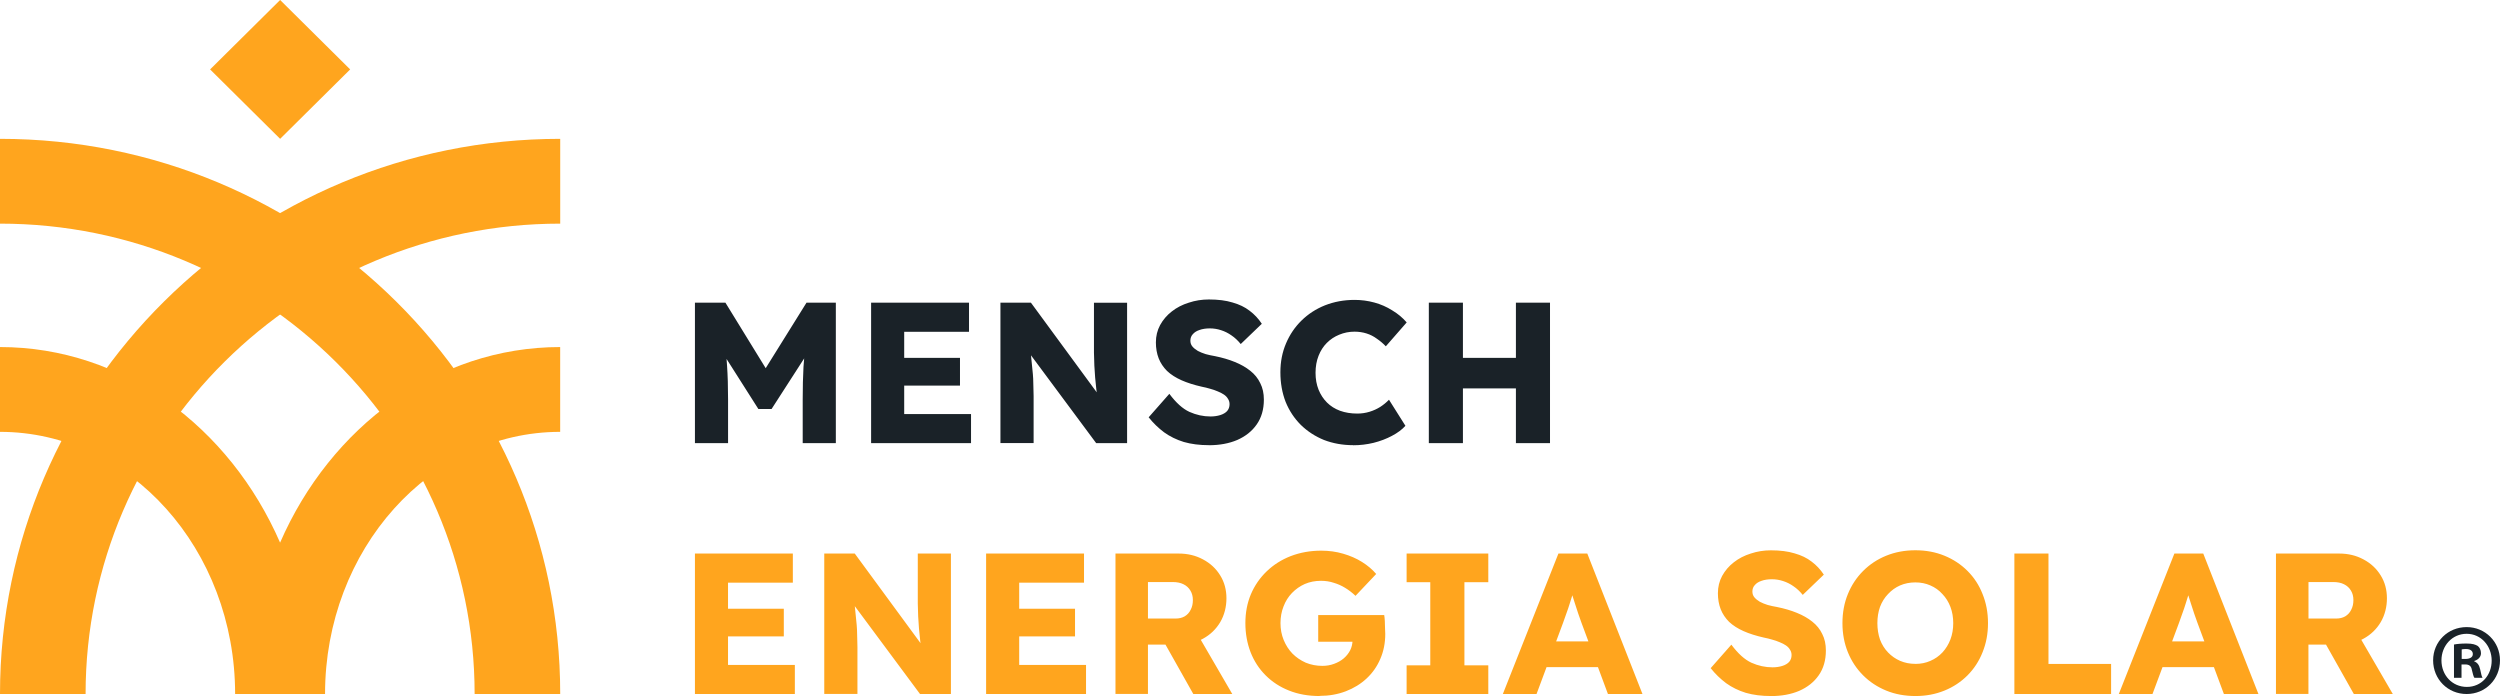 <?xml version="1.0" encoding="UTF-8"?>
<svg id="Camada_2" data-name="Camada 2" xmlns="http://www.w3.org/2000/svg" xmlns:xlink="http://www.w3.org/1999/xlink" viewBox="0 0 570.45 158.82">
  <defs>
    <style>
      .cls-1 {
        fill: #1a2228;
      }

      .cls-2 {
        fill: none;
      }

      .cls-3 {
        fill-rule: evenodd;
      }

      .cls-3, .cls-4 {
        fill: #ffa51e;
      }

      .cls-5 {
        clip-path: url(#clippath);
      }
    </style>
    <clipPath id="clippath">
      <rect class="cls-2" y="0" width="127.83" height="158.35"/>
    </clipPath>
  </defs>
  <g id="Camada_1-2" data-name="Camada 1">
    <g>
      <g class="cls-5">
        <g>
          <path class="cls-4" d="M0,31.68v19.35c59.72,0,108.3,48.14,108.3,107.33h19.53C127.83,88.4,70.59,31.68,0,31.68Z"/>
          <path class="cls-4" d="M127.83,31.68v19.35c-59.72,0-108.3,48.14-108.3,107.33H0C0,88.4,57.24,31.68,127.83,31.68Z"/>
          <path class="cls-3" d="M0,98.54v-19.35c28.11,0,52.4,18.21,63.91,44.63,11.51-26.42,35.81-44.63,63.91-44.63v19.35c-29.58,0-53.65,26.83-53.65,59.82h-20.52c0-32.99-24.07-59.82-53.65-59.82Z"/>
          <path class="cls-4" d="M63.92,0l-15.98,15.84,15.98,15.84,15.98-15.84L63.92,0Z"/>
        </g>
      </g>
      <path class="cls-1" d="M158.57,101.12v-32.05h6.96l11.68,19-4.99-.05,11.81-18.96h6.69v32.05h-7.56v-9.98c0-2.75.06-5.22.18-7.42.15-2.2.4-4.38.73-6.55l.87,2.38-8.88,13.78h-3.02l-8.7-13.69.87-2.47c.34,2.05.56,4.15.69,6.32.15,2.14.23,4.69.23,7.65v9.98h-7.56ZM198.77,101.12v-32.05h22.34v6.64h-14.79v18.77h15.25v6.64h-22.8ZM202.43,87.98v-6.32h16.62v6.32h-16.62ZM228.28,101.12v-32.05h6.96l16.8,22.89-1.51-.23c-.15-1.01-.27-1.97-.37-2.88-.09-.92-.18-1.82-.27-2.7-.06-.89-.12-1.79-.18-2.7-.03-.92-.06-1.91-.09-2.98v-11.4h7.56v32.05h-7.05l-17.54-23.63,2.34.32c.15,1.47.27,2.72.37,3.75.12,1.01.21,1.91.27,2.7.09.79.15,1.51.18,2.15.03.64.05,1.28.05,1.92.03.61.05,1.3.05,2.06v10.71h-7.56ZM275.84,101.58c-2.11,0-4.01-.24-5.72-.73-1.68-.52-3.17-1.25-4.49-2.2-1.31-.98-2.49-2.12-3.53-3.43l4.72-5.36c1.53,2.05,3.05,3.42,4.58,4.12,1.56.7,3.16,1.05,4.81,1.05.82,0,1.57-.11,2.24-.32s1.19-.52,1.56-.92c.37-.43.55-.95.55-1.56,0-.46-.12-.87-.37-1.24-.21-.37-.52-.69-.92-.96-.4-.27-.87-.52-1.42-.73-.55-.24-1.13-.44-1.74-.6-.61-.18-1.24-.34-1.88-.46-1.77-.4-3.31-.89-4.62-1.47-1.31-.58-2.41-1.28-3.3-2.11-.85-.85-1.5-1.82-1.92-2.88-.43-1.1-.64-2.32-.64-3.66,0-1.43.32-2.75.96-3.94.67-1.22,1.56-2.26,2.66-3.11,1.13-.89,2.43-1.56,3.89-2.01,1.47-.49,2.99-.73,4.58-.73,2.11,0,3.91.23,5.4.69,1.53.43,2.82,1.05,3.89,1.88,1.1.82,2.03,1.82,2.79,2.98l-4.81,4.62c-.64-.79-1.34-1.45-2.11-1.97-.73-.52-1.53-.92-2.38-1.19-.82-.27-1.68-.41-2.56-.41s-1.71.12-2.38.37c-.64.21-1.14.53-1.51.96-.37.4-.55.89-.55,1.47,0,.52.15.96.46,1.33s.72.7,1.24,1.01c.52.27,1.11.52,1.79.73.67.18,1.37.34,2.11.46,1.68.34,3.19.78,4.53,1.33,1.37.55,2.55,1.22,3.53,2.01,1.01.79,1.77,1.74,2.29,2.84.55,1.07.82,2.32.82,3.75,0,2.23-.55,4.12-1.65,5.68-1.07,1.53-2.55,2.7-4.44,3.53-1.86.79-4.01,1.19-6.46,1.19ZM308.79,101.58c-2.41,0-4.64-.4-6.69-1.19-2.01-.82-3.77-1.97-5.27-3.43-1.5-1.5-2.66-3.25-3.48-5.27-.79-2.05-1.19-4.29-1.19-6.73s.43-4.58,1.28-6.59,2.03-3.75,3.53-5.22c1.53-1.5,3.31-2.66,5.36-3.48,2.08-.82,4.33-1.24,6.78-1.24,1.53,0,3.02.2,4.49.6s2.82.99,4.08,1.79c1.28.76,2.38,1.68,3.3,2.75l-4.76,5.45c-.64-.67-1.33-1.25-2.06-1.74-.7-.52-1.48-.92-2.34-1.19-.85-.27-1.77-.41-2.75-.41-1.22,0-2.38.23-3.48.69-1.07.43-2.01,1.05-2.84,1.88-.79.79-1.42,1.77-1.88,2.93-.46,1.16-.69,2.46-.69,3.89s.23,2.69.69,3.85c.46,1.13,1.1,2.11,1.92,2.93s1.82,1.45,2.98,1.88c1.19.43,2.5.64,3.94.64.98,0,1.91-.14,2.79-.41.89-.27,1.69-.64,2.43-1.1.76-.49,1.43-1.04,2.01-1.65l3.75,5.95c-.76.85-1.79,1.62-3.07,2.29-1.25.67-2.66,1.21-4.21,1.6-1.53.37-3.07.55-4.62.55ZM345.9,101.12v-32.05h7.78v32.05h-7.78ZM326.03,101.12v-32.05h7.78v32.05h-7.78ZM329.05,88.62l.05-6.96h20.93v6.96h-20.97Z"/>
      <path class="cls-4" d="M158.57,158.36v-32.05h22.34v6.64h-14.79v18.77h15.25v6.64h-22.8ZM162.23,145.22v-6.32h16.62v6.32h-16.62ZM188.08,158.36v-32.05h6.96l16.8,22.89-1.51-.23c-.15-1.01-.27-1.97-.37-2.88-.09-.92-.18-1.82-.27-2.7-.06-.89-.12-1.79-.18-2.7-.03-.92-.06-1.91-.09-2.98v-11.4h7.56v32.05h-7.05l-17.54-23.63,2.34.32c.15,1.47.27,2.72.37,3.75.12,1.01.21,1.91.27,2.7.09.79.15,1.51.18,2.15.03.64.05,1.28.05,1.92.03.61.05,1.3.05,2.06v10.71h-7.56ZM225.01,158.36v-32.05h22.34v6.64h-14.79v18.77h15.25v6.64h-22.8ZM228.68,145.22v-6.32h16.62v6.32h-16.62ZM254.53,158.36v-32.05h14.42c2.05,0,3.89.44,5.54,1.33,1.68.89,2.99,2.11,3.94,3.66.95,1.53,1.42,3.27,1.42,5.22s-.47,3.83-1.42,5.45c-.95,1.59-2.24,2.84-3.89,3.75-1.65.92-3.51,1.37-5.59,1.37h-7.01v11.26h-7.42ZM272.29,158.36l-8.15-14.47,7.97-1.14,9.07,15.61h-8.88ZM261.94,141.14h6.32c.79,0,1.48-.17,2.06-.5.61-.37,1.07-.87,1.37-1.51.34-.64.5-1.37.5-2.2s-.18-1.54-.55-2.15c-.37-.64-.9-1.13-1.6-1.47-.67-.34-1.5-.5-2.47-.5h-5.63v8.33ZM301.11,158.82c-2.56,0-4.88-.41-6.96-1.24-2.08-.82-3.86-1.98-5.36-3.48-1.5-1.5-2.64-3.25-3.43-5.27-.79-2.05-1.19-4.26-1.19-6.64s.41-4.56,1.24-6.55c.85-2.01,2.06-3.77,3.62-5.27,1.56-1.5,3.39-2.66,5.49-3.48,2.14-.82,4.46-1.24,6.96-1.24,1.77,0,3.43.23,4.99.69,1.59.46,3.02,1.08,4.3,1.88s2.37,1.71,3.25,2.75l-4.72,4.99c-.76-.73-1.56-1.34-2.38-1.83-.79-.49-1.65-.87-2.56-1.14-.92-.31-1.89-.46-2.93-.46-1.34,0-2.58.24-3.71.73-1.1.49-2.08,1.18-2.93,2.06-.82.85-1.47,1.88-1.92,3.07-.46,1.16-.69,2.43-.69,3.8s.24,2.66.73,3.85,1.16,2.23,2.01,3.11c.85.85,1.86,1.54,3.02,2.06,1.19.49,2.46.73,3.8.73.95,0,1.83-.15,2.66-.46.85-.31,1.59-.72,2.2-1.24.61-.52,1.1-1.13,1.47-1.83.37-.73.55-1.51.55-2.34v-1.19l1.01,1.56h-8.84v-6.09h15.06c.06.34.11.79.14,1.37.03.58.05,1.14.05,1.69.03.55.05.96.05,1.24,0,2.08-.38,3.98-1.14,5.72-.73,1.71-1.77,3.19-3.11,4.44-1.34,1.25-2.93,2.23-4.76,2.93-1.83.7-3.82,1.05-5.95,1.05ZM320.96,158.36v-6.55h5.4v-18.96h-5.4v-6.55h18.64v6.55h-5.45v18.96h5.45v6.55h-18.64ZM342.92,158.36l12.68-32.05h6.59l12.59,32.05h-7.88l-6.04-16.26c-.24-.64-.49-1.33-.73-2.06-.24-.73-.49-1.48-.73-2.24-.24-.79-.49-1.56-.73-2.29-.21-.76-.4-1.47-.55-2.11l1.37-.05c-.18.76-.4,1.51-.64,2.24-.21.73-.44,1.47-.69,2.2-.21.7-.46,1.42-.73,2.15-.27.7-.53,1.43-.78,2.2l-6.04,16.21h-7.69ZM348.97,152.22l2.43-5.86h14.74l2.38,5.86h-19.55ZM404.08,158.82c-2.11,0-4.01-.24-5.72-.73-1.68-.52-3.17-1.25-4.49-2.2-1.31-.98-2.49-2.12-3.53-3.43l4.72-5.36c1.53,2.05,3.05,3.42,4.58,4.12,1.56.7,3.16,1.05,4.81,1.05.82,0,1.57-.11,2.24-.32.67-.21,1.19-.52,1.56-.92.37-.43.55-.95.55-1.56,0-.46-.12-.87-.37-1.24-.21-.37-.52-.69-.92-.96-.4-.27-.87-.52-1.42-.73-.55-.24-1.13-.44-1.74-.6-.61-.18-1.24-.34-1.88-.46-1.77-.4-3.31-.89-4.62-1.47-1.31-.58-2.41-1.28-3.3-2.11-.85-.85-1.5-1.82-1.92-2.88-.43-1.1-.64-2.32-.64-3.66,0-1.43.32-2.75.96-3.94.67-1.22,1.56-2.26,2.66-3.11,1.13-.89,2.43-1.56,3.89-2.01,1.47-.49,2.99-.73,4.58-.73,2.11,0,3.91.23,5.4.69,1.53.43,2.82,1.05,3.89,1.88,1.1.82,2.03,1.82,2.79,2.98l-4.81,4.62c-.64-.79-1.34-1.45-2.11-1.97-.73-.52-1.53-.92-2.38-1.19-.82-.27-1.68-.41-2.56-.41s-1.71.12-2.38.37c-.64.21-1.14.53-1.51.96-.37.4-.55.89-.55,1.47,0,.52.15.96.46,1.33.31.37.72.7,1.24,1.01.52.27,1.11.52,1.79.73.67.18,1.37.34,2.11.46,1.68.34,3.19.78,4.53,1.33,1.37.55,2.55,1.22,3.53,2.01,1.01.79,1.77,1.74,2.29,2.84.55,1.07.82,2.32.82,3.75,0,2.23-.55,4.12-1.65,5.68-1.07,1.53-2.55,2.7-4.44,3.53-1.86.79-4.01,1.19-6.46,1.19ZM437.09,158.82c-2.44,0-4.67-.41-6.69-1.24s-3.77-1.98-5.27-3.48c-1.5-1.5-2.66-3.25-3.48-5.27-.82-2.01-1.24-4.23-1.24-6.64s.41-4.62,1.24-6.64c.82-2.01,1.98-3.77,3.48-5.27,1.5-1.5,3.25-2.66,5.27-3.48,2.01-.82,4.23-1.24,6.64-1.24s4.62.41,6.64,1.24c2.01.82,3.77,1.98,5.27,3.48,1.5,1.5,2.64,3.25,3.43,5.27.82,2.01,1.24,4.23,1.24,6.64s-.41,4.59-1.24,6.64c-.79,2.01-1.94,3.77-3.43,5.27-1.5,1.5-3.25,2.66-5.27,3.48s-4.21,1.24-6.59,1.24ZM437.04,151.49c1.25,0,2.4-.23,3.43-.69,1.07-.46,1.98-1.1,2.75-1.92.79-.85,1.4-1.85,1.83-2.98.43-1.13.64-2.37.64-3.71s-.21-2.58-.64-3.71c-.43-1.13-1.04-2.11-1.83-2.93-.76-.85-1.68-1.51-2.75-1.97-1.04-.46-2.18-.69-3.43-.69s-2.41.23-3.48.69c-1.04.46-1.95,1.11-2.75,1.97-.79.82-1.4,1.8-1.83,2.93-.4,1.13-.6,2.37-.6,3.71s.2,2.59.6,3.75c.43,1.13,1.04,2.11,1.83,2.93.79.82,1.71,1.47,2.75,1.92,1.07.46,2.23.69,3.48.69ZM459.64,158.36v-32.05h7.78v25.18h14.29v6.87h-22.07ZM483.47,158.36l12.68-32.05h6.59l12.59,32.05h-7.88l-6.04-16.26c-.24-.64-.49-1.33-.73-2.06-.24-.73-.49-1.48-.73-2.24-.24-.79-.49-1.56-.73-2.29-.21-.76-.4-1.47-.55-2.11l1.37-.05c-.18.76-.4,1.51-.64,2.24-.21.73-.44,1.47-.69,2.2-.21.7-.46,1.42-.73,2.15-.27.7-.53,1.43-.78,2.2l-6.04,16.21h-7.69ZM489.51,152.22l2.43-5.86h14.74l2.38,5.86h-19.55ZM519.33,158.36v-32.05h14.42c2.05,0,3.89.44,5.54,1.33,1.68.89,2.99,2.11,3.94,3.66.95,1.53,1.42,3.27,1.42,5.22s-.47,3.83-1.42,5.45c-.95,1.59-2.24,2.84-3.89,3.75-1.65.92-3.51,1.37-5.59,1.37h-7.01v11.26h-7.42ZM537.1,158.36l-8.15-14.47,7.97-1.14,9.07,15.61h-8.88ZM526.75,141.14h6.32c.79,0,1.48-.17,2.06-.5.61-.37,1.07-.87,1.37-1.51.34-.64.5-1.37.5-2.2s-.18-1.54-.55-2.15c-.37-.64-.9-1.13-1.6-1.47-.67-.34-1.5-.5-2.47-.5h-5.63v8.33Z"/>
      <path class="cls-1" d="M570.45,150.68c0,4.3-3.31,7.68-7.61,7.68s-7.65-3.38-7.65-7.68,3.4-7.59,7.65-7.59,7.61,3.38,7.61,7.59ZM557.09,150.68c0,3.38,2.45,6.06,5.8,6.06s5.66-2.68,5.66-6.01-2.4-6.11-5.71-6.11-5.75,2.73-5.75,6.06h0ZM561.67,154.66h-1.72v-7.59c.68-.14,1.63-.23,2.85-.23,1.4,0,2.04.23,2.58.56.41.32.73.92.73,1.66,0,.83-.63,1.48-1.54,1.76v.09c.73.28,1.13.83,1.36,1.85.23,1.16.36,1.62.54,1.9h-1.86c-.23-.28-.36-.97-.59-1.85-.14-.83-.59-1.2-1.54-1.2h-.81v3.05h0ZM561.71,150.36h.82c.95,0,1.72-.32,1.72-1.11,0-.69-.5-1.16-1.59-1.16-.45,0-.77.05-.95.09v2.17h0Z"/>
    </g>
  </g>
</svg>